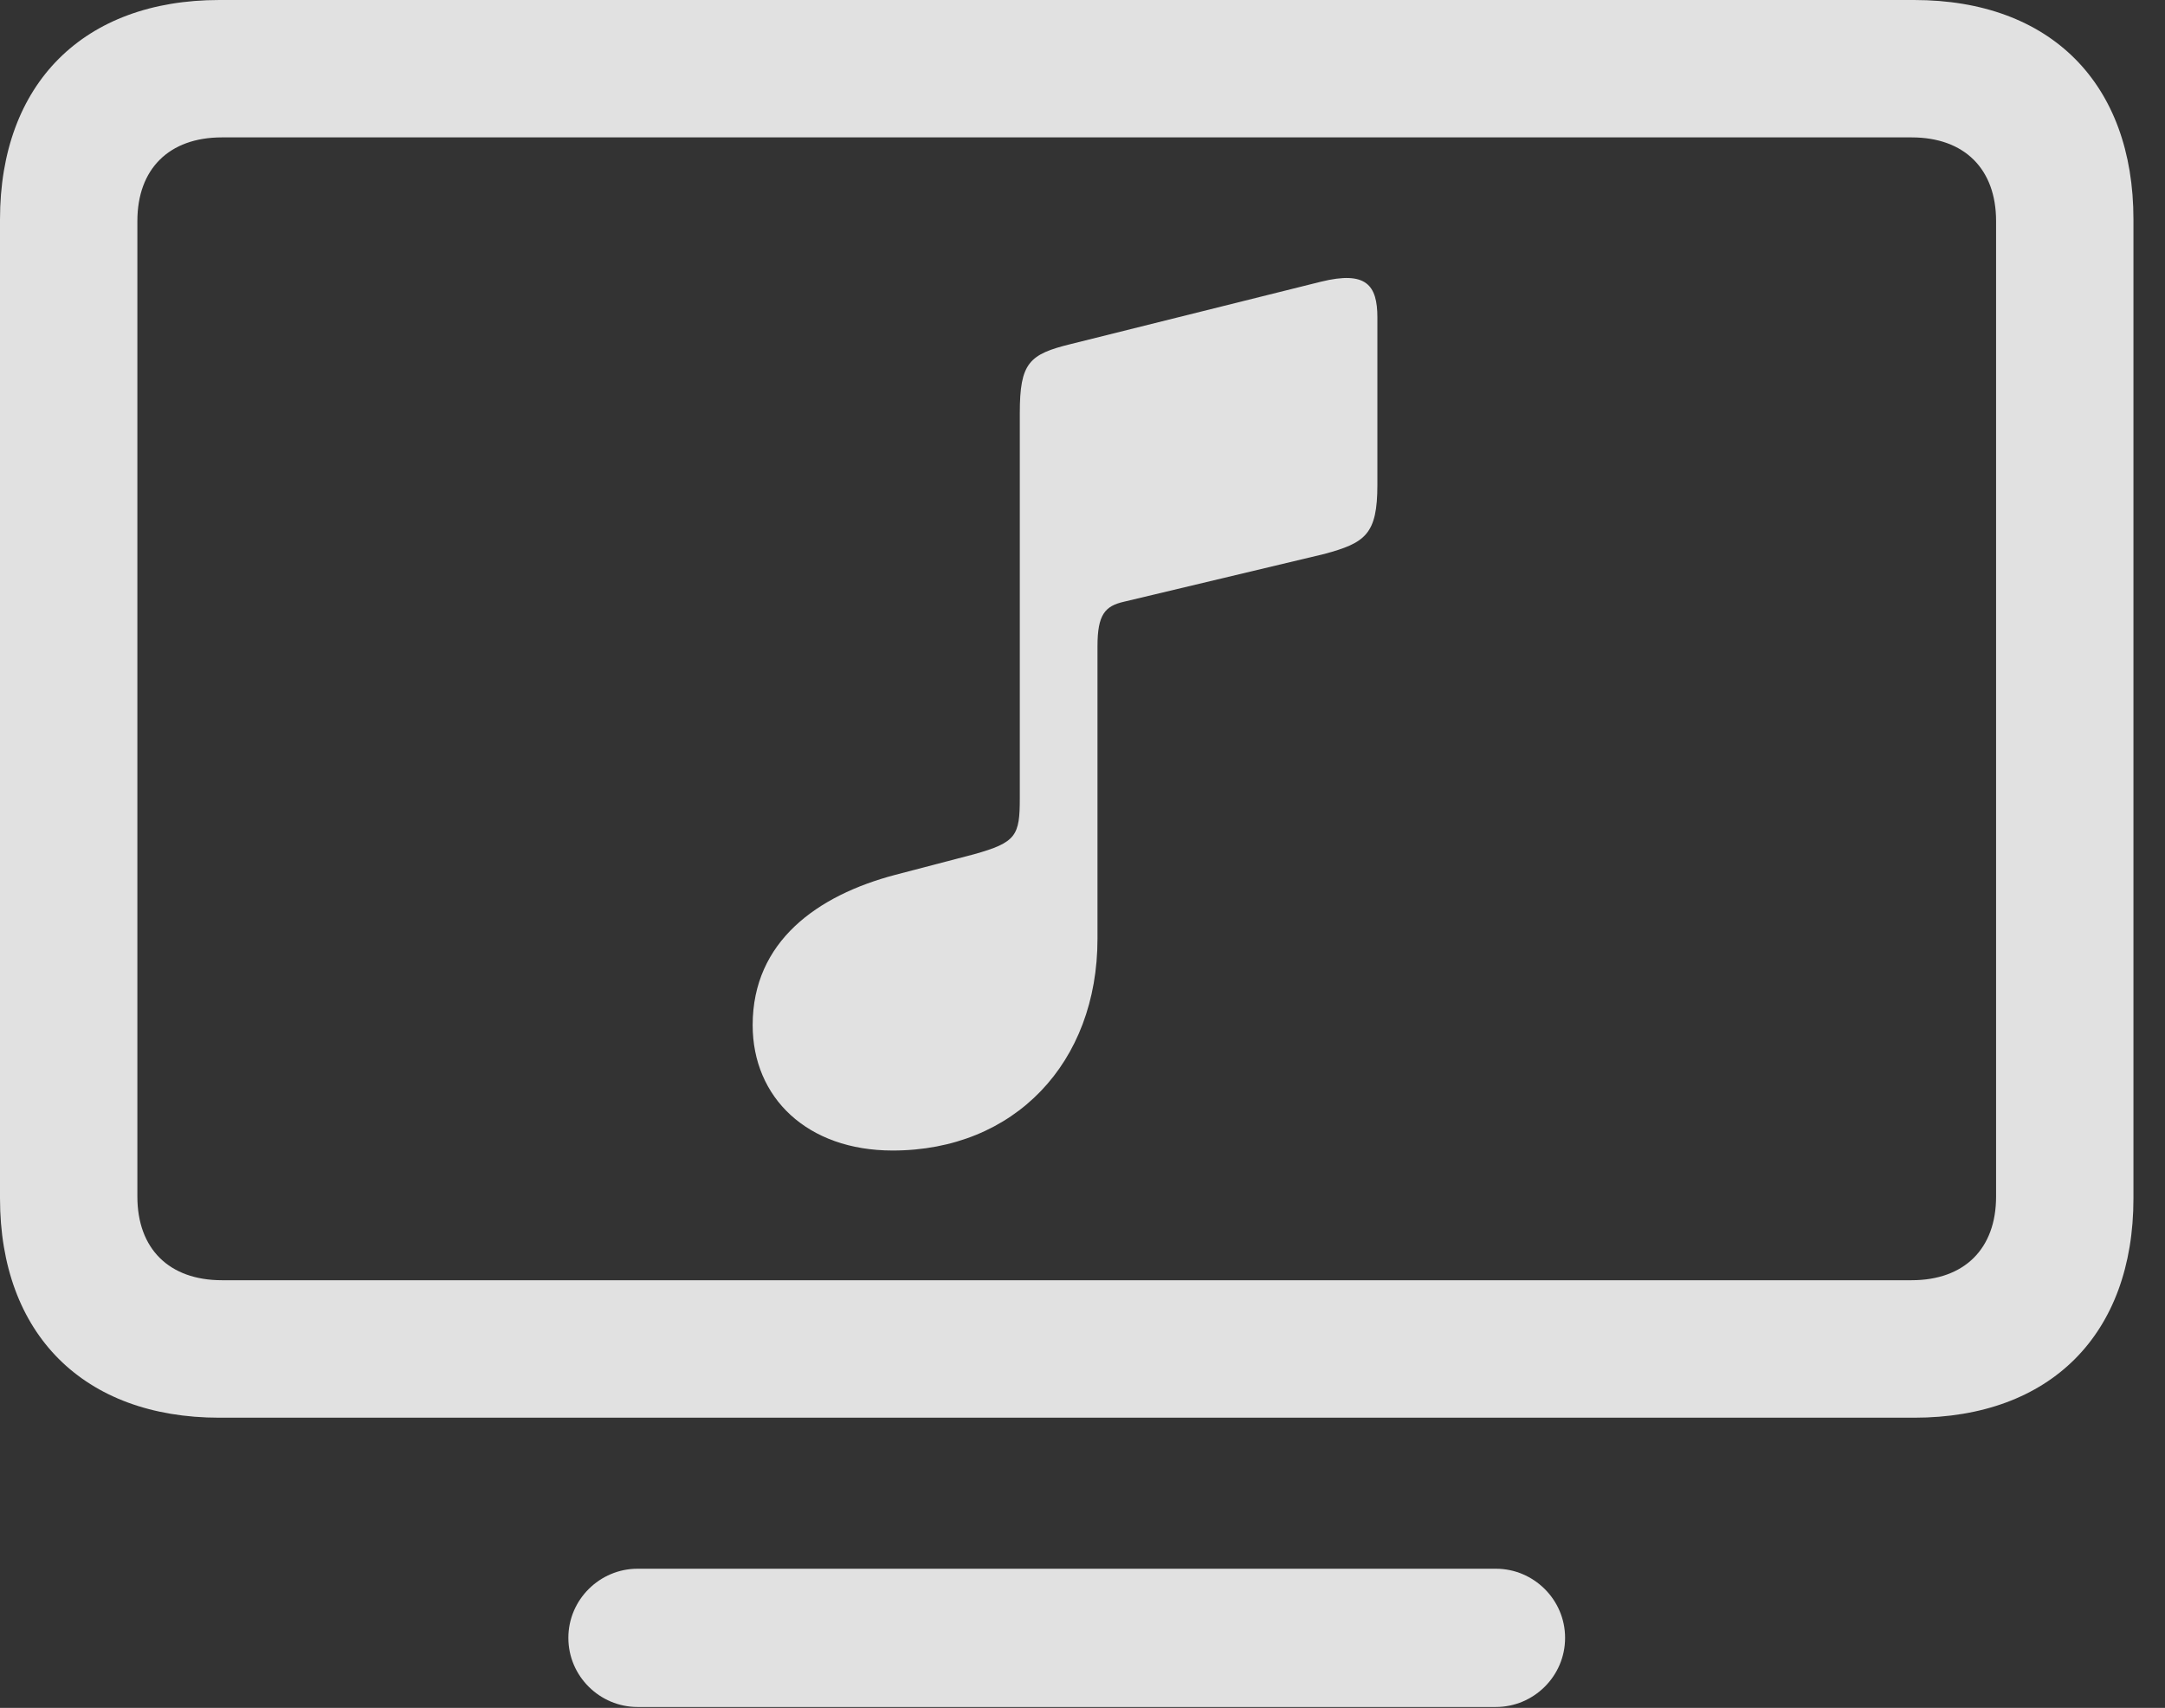 <?xml version="1.0" encoding="UTF-8"?>
<!--Generator: Apple Native CoreSVG 341-->
<!DOCTYPE svg
PUBLIC "-//W3C//DTD SVG 1.1//EN"
       "http://www.w3.org/Graphics/SVG/1.1/DTD/svg11.dtd">
<svg version="1.1" xmlns="http://www.w3.org/2000/svg" xmlns:xlink="http://www.w3.org/1999/xlink" viewBox="0 0 24.775 19.541">
 <rect x="0" y="0" width="24.775" height="19.541" fill="#333333" stroke="none"/>
 <g>
  <rect height="19.541" opacity="0" width="24.775" x="0" y="0"/>
  <path d="M2.51 16.221L21.904 16.221C23.467 16.221 24.414 15.264 24.414 13.711L24.414 2.51C24.414 0.957 23.467 0 21.904 0L2.51 0C0.957 0 0 0.957 0 2.51L0 13.711C0 15.264 0.957 16.221 2.51 16.221ZM2.539 14.648C1.934 14.648 1.572 14.287 1.572 13.691L1.572 2.529C1.572 1.934 1.934 1.572 2.539 1.572L21.875 1.572C22.48 1.572 22.842 1.934 22.842 2.529L22.842 13.691C22.842 14.287 22.48 14.648 21.875 14.648ZM7.295 19.531L17.119 19.531C17.549 19.531 17.91 19.18 17.91 18.74C17.91 18.301 17.549 17.949 17.119 17.949L7.295 17.949C6.865 17.949 6.504 18.301 6.504 18.74C6.504 19.18 6.865 19.531 7.295 19.531Z" fill="white" fill-opacity="0.85"/>
  <path d="M15.156 6.338C15.625 6.211 15.762 6.113 15.762 5.547L15.762 3.633C15.762 3.262 15.635 3.096 15.117 3.223L12.256 3.936C11.777 4.053 11.67 4.15 11.67 4.727L11.67 9.131C11.67 9.561 11.631 9.639 11.143 9.775L10.244 10.01C9.355 10.244 8.613 10.771 8.613 11.729C8.613 12.559 9.238 13.164 10.215 13.164C11.611 13.164 12.559 12.158 12.559 10.742L12.559 7.393C12.559 7.031 12.646 6.934 12.861 6.885Z" fill="white" fill-opacity="0.85"/>
 </g>
</svg>
